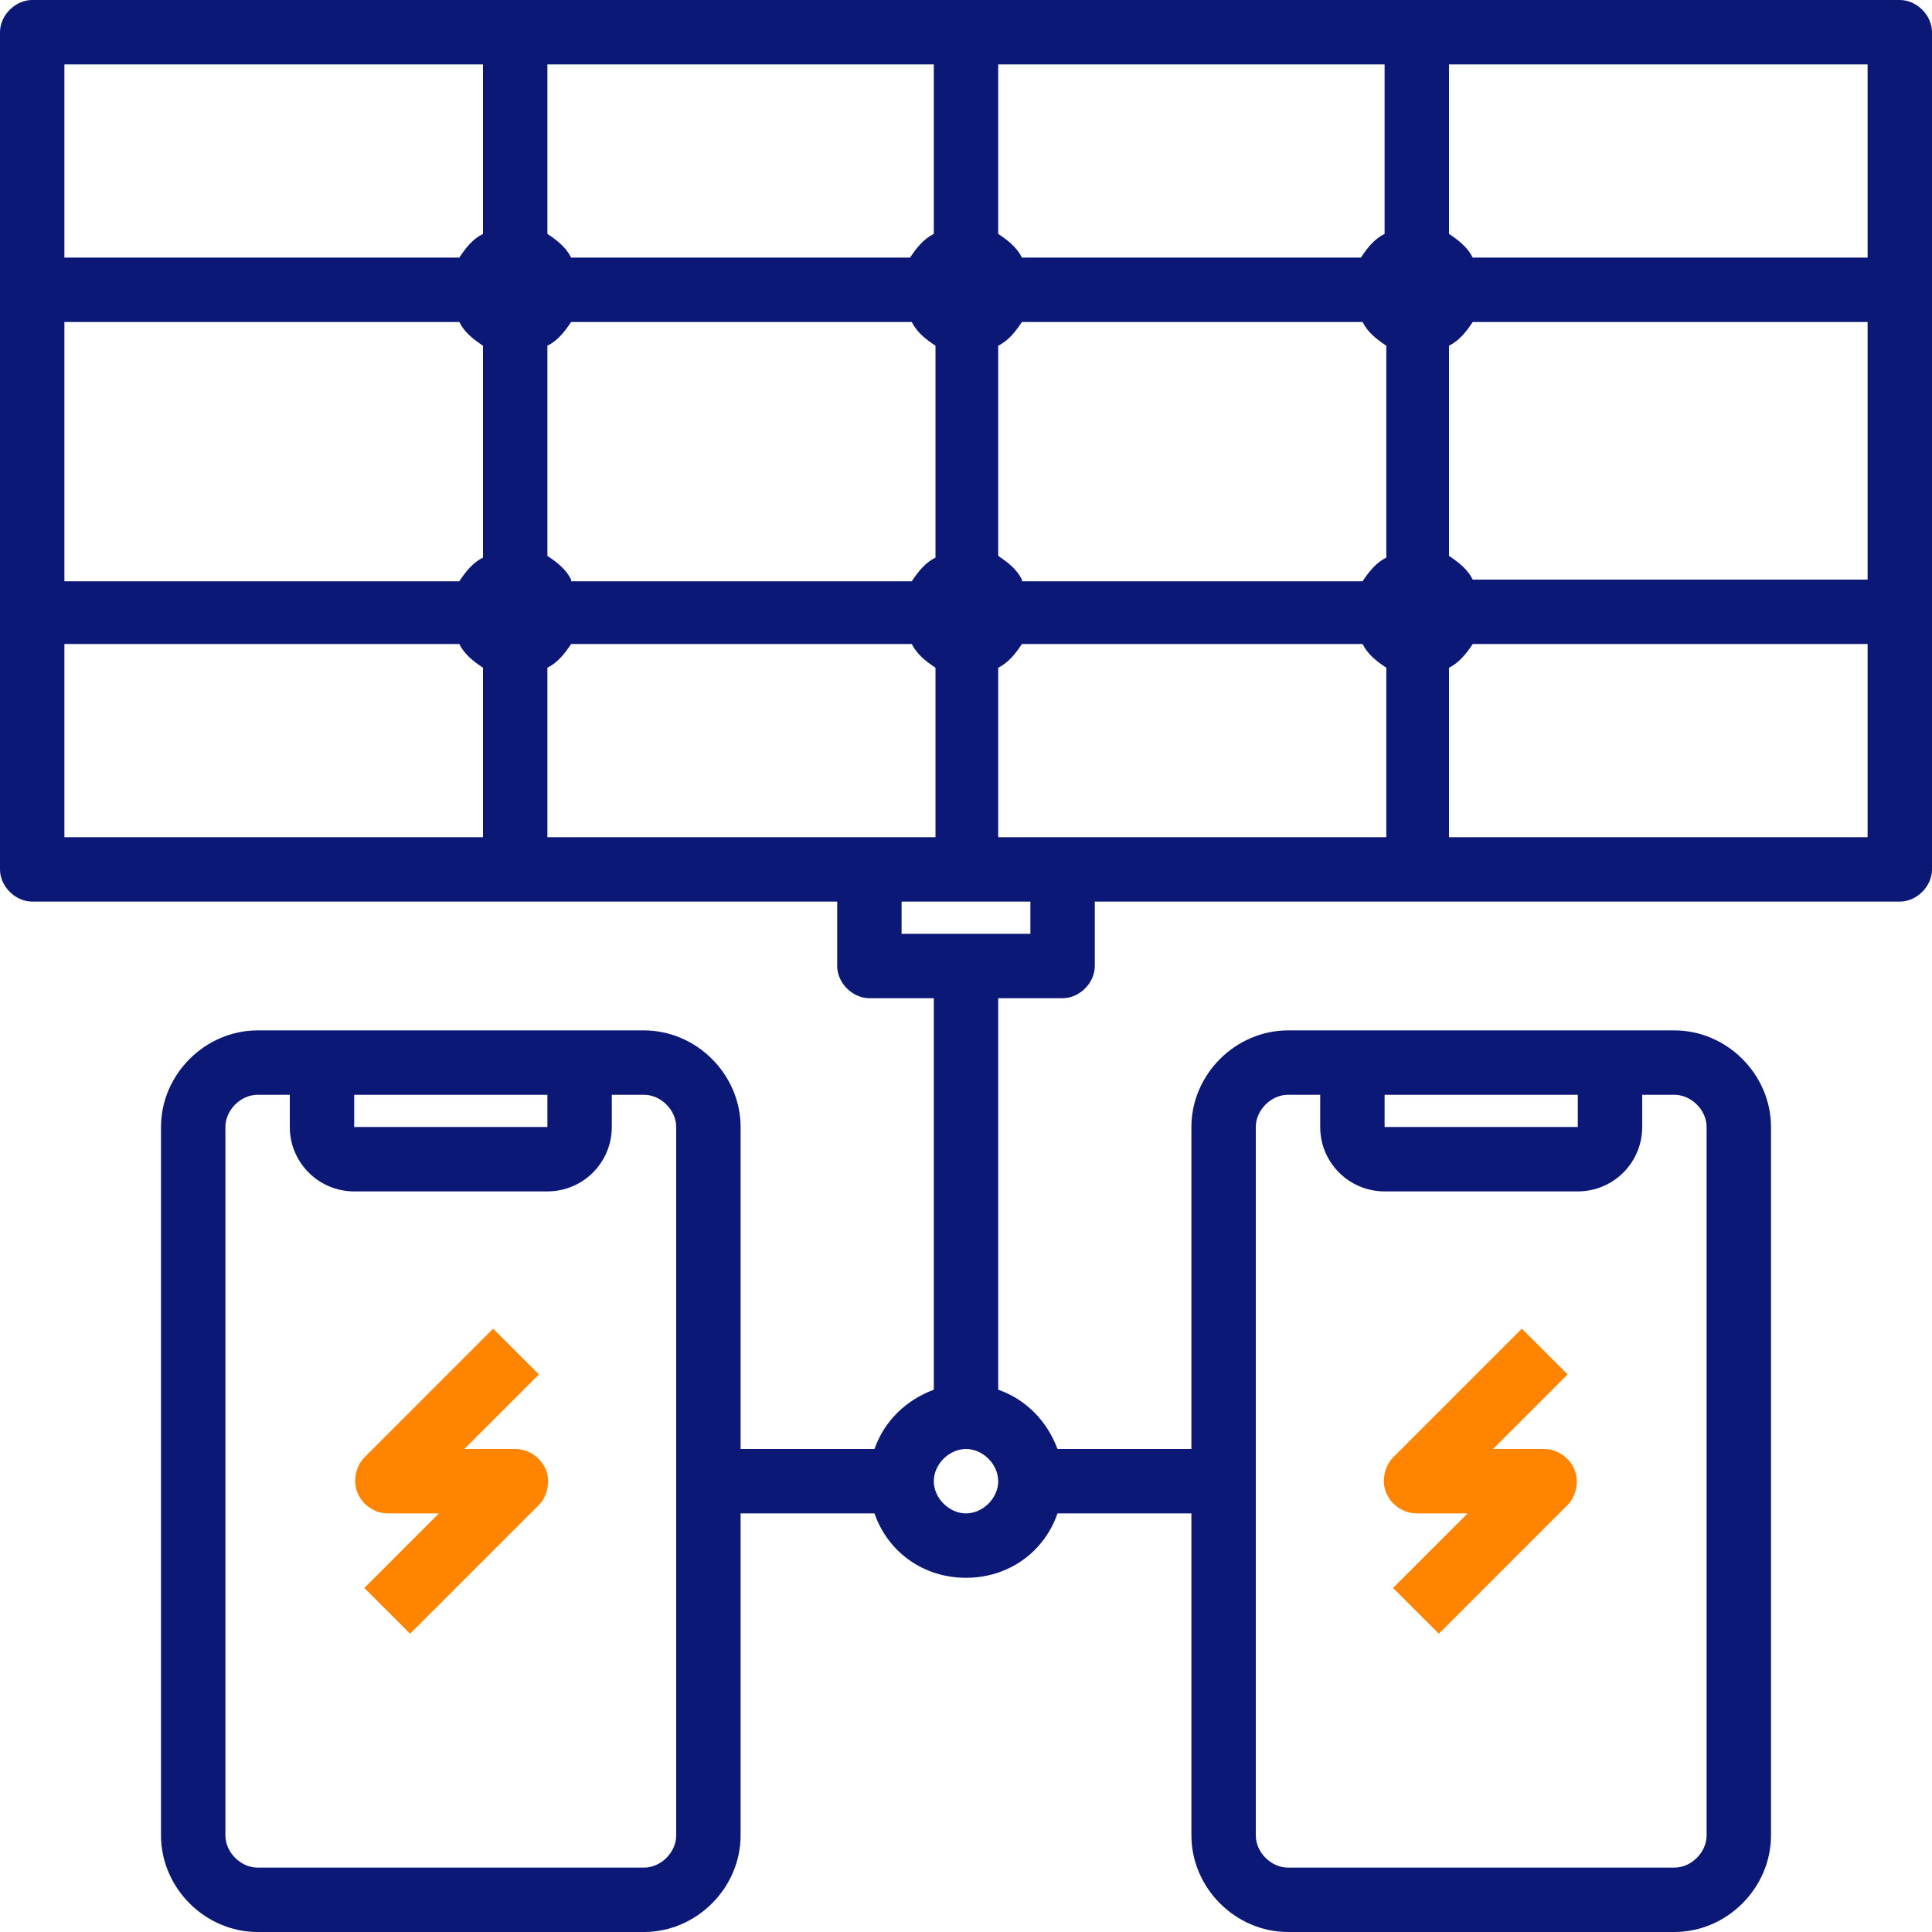 <?xml version="1.0" encoding="utf-8"?>
<!-- Generator: Adobe Illustrator 21.1.0, SVG Export Plug-In . SVG Version: 6.00 Build 0)  -->
<svg version="1.1" id="Слой_1" xmlns:svgjs="http://svgjs.com/svgjs"
	 xmlns="http://www.w3.org/2000/svg" xmlns:xlink="http://www.w3.org/1999/xlink" x="0px" y="0px" viewBox="0 0 114 114"
	 style="enable-background:new 0 0 114 114;" xml:space="preserve">
<style type="text/css">
	.st0{fill:#0B1875;}
	.st1{fill:#FF8400;}
</style>
<path class="st0" d="M112.1,0H1.9C0.9,0,0,0.9,0,1.9v49.4c0,1,0.9,1.9,1.9,1.9h47.5V57c0,1,0.9,1.9,1.9,1.9h3.8V82
	c-1.6,0.6-2.9,1.8-3.5,3.5h-7.9v-19c0-3.1-2.6-5.7-5.7-5.7H15.2c-3.1,0-5.7,2.6-5.7,5.7v41.8c0,3.1,2.6,5.7,5.7,5.7H38
	c3.1,0,5.7-2.6,5.7-5.7v-19h7.9c0.8,2.3,2.9,3.8,5.4,3.8s4.6-1.5,5.4-3.8h7.9v19c0,3.1,2.6,5.7,5.7,5.7h22.8c3.1,0,5.7-2.6,5.7-5.7
	V66.5c0-3.1-2.6-5.7-5.7-5.7H76c-3.1,0-5.7,2.6-5.7,5.7v19h-7.9c-0.6-1.6-1.8-2.9-3.5-3.5V58.9h3.8c1,0,1.9-0.9,1.9-1.9v-3.8h47.5
	c1,0,1.9-0.9,1.9-1.9V1.9C114,0.9,113.1,0,112.1,0z M20.9,64.6h11.4v1.9H20.9V64.6z M39.9,108.3c0,1-0.9,1.9-1.9,1.9H15.2
	c-1,0-1.9-0.9-1.9-1.9V66.5c0-1,0.9-1.9,1.9-1.9h1.9v1.9c0,2.1,1.7,3.8,3.8,3.8h11.4c2.1,0,3.8-1.7,3.8-3.8v-1.9H38
	c1,0,1.9,0.9,1.9,1.9V108.3z M81.7,64.6h11.4v1.9H81.7V64.6z M74.1,66.5c0-1,0.9-1.9,1.9-1.9h1.9v1.9c0,2.1,1.7,3.8,3.8,3.8h11.4
	c2.1,0,3.8-1.7,3.8-3.8v-1.9h1.9c1,0,1.9,0.9,1.9,1.9v41.8c0,1-0.9,1.9-1.9,1.9H76c-1,0-1.9-0.9-1.9-1.9V66.5z M57,89.3
	c-1,0-1.9-0.9-1.9-1.9c0-1,0.9-1.9,1.9-1.9s1.9,0.9,1.9,1.9C58.9,88.4,58,89.3,57,89.3z M110.2,15.2H86.9c-0.3-0.6-0.8-1-1.4-1.4
	v-10h24.7V15.2z M86.9,34.2c-0.3-0.6-0.8-1-1.4-1.4V20.4c0.6-0.3,1-0.8,1.4-1.4h23.3v15.2H86.9z M3.8,34.2V19h23.3
	c0.3,0.6,0.8,1,1.4,1.4v12.5c-0.6,0.3-1,0.8-1.4,1.4H3.8z M60.3,34.2c-0.3-0.6-0.8-1-1.4-1.4V20.4c0.6-0.3,1-0.8,1.4-1.4h20.1
	c0.3,0.6,0.8,1,1.4,1.4v12.5c-0.6,0.3-1,0.8-1.4,1.4H60.3z M33.7,34.2c-0.3-0.6-0.8-1-1.4-1.4V20.4c0.6-0.3,1-0.8,1.4-1.4h20.1
	c0.3,0.6,0.8,1,1.4,1.4v12.5c-0.6,0.3-1,0.8-1.4,1.4H33.7z M81.7,13.8c-0.6,0.3-1,0.8-1.4,1.4H60.3c-0.3-0.6-0.8-1-1.4-1.4v-10h22.8
	V13.8z M55.1,13.8c-0.6,0.3-1,0.8-1.4,1.4H33.7c-0.3-0.6-0.8-1-1.4-1.4v-10h22.8V13.8z M32.3,39.4c0.6-0.3,1-0.8,1.4-1.4h20.1
	c0.3,0.6,0.8,1,1.4,1.4v10H32.3V39.4z M58.9,39.4c0.6-0.3,1-0.8,1.4-1.4h20.1c0.3,0.6,0.8,1,1.4,1.4v10H58.9V39.4z M28.5,3.8v10
	c-0.6,0.3-1,0.8-1.4,1.4H3.8V3.8H28.5z M3.8,38h23.3c0.3,0.6,0.8,1,1.4,1.4v10H3.8V38z M60.8,55.1h-7.6v-1.9h7.6V55.1z M85.5,49.4
	v-10c0.6-0.3,1-0.8,1.4-1.4h23.3v11.4H85.5z"/>
<path class="st1" d="M30.4,85.5h-3l4.4-4.4l-2.7-2.7l-7.6,7.6c-0.5,0.5-0.7,1.4-0.4,2.1c0.3,0.7,1,1.2,1.8,1.2h3l-4.4,4.4l2.7,2.7
	l7.6-7.6c0.5-0.5,0.7-1.4,0.4-2.1C31.9,86,31.2,85.5,30.4,85.5z"/>
<path class="st1" d="M83.6,89.3h3l-4.4,4.4l2.7,2.7l7.6-7.6c0.5-0.5,0.7-1.4,0.4-2.1c-0.3-0.7-1-1.2-1.8-1.2h-3l4.4-4.4l-2.7-2.7
	l-7.6,7.6c-0.5,0.5-0.7,1.4-0.4,2.1S82.8,89.3,83.6,89.3z"/>
</svg>

